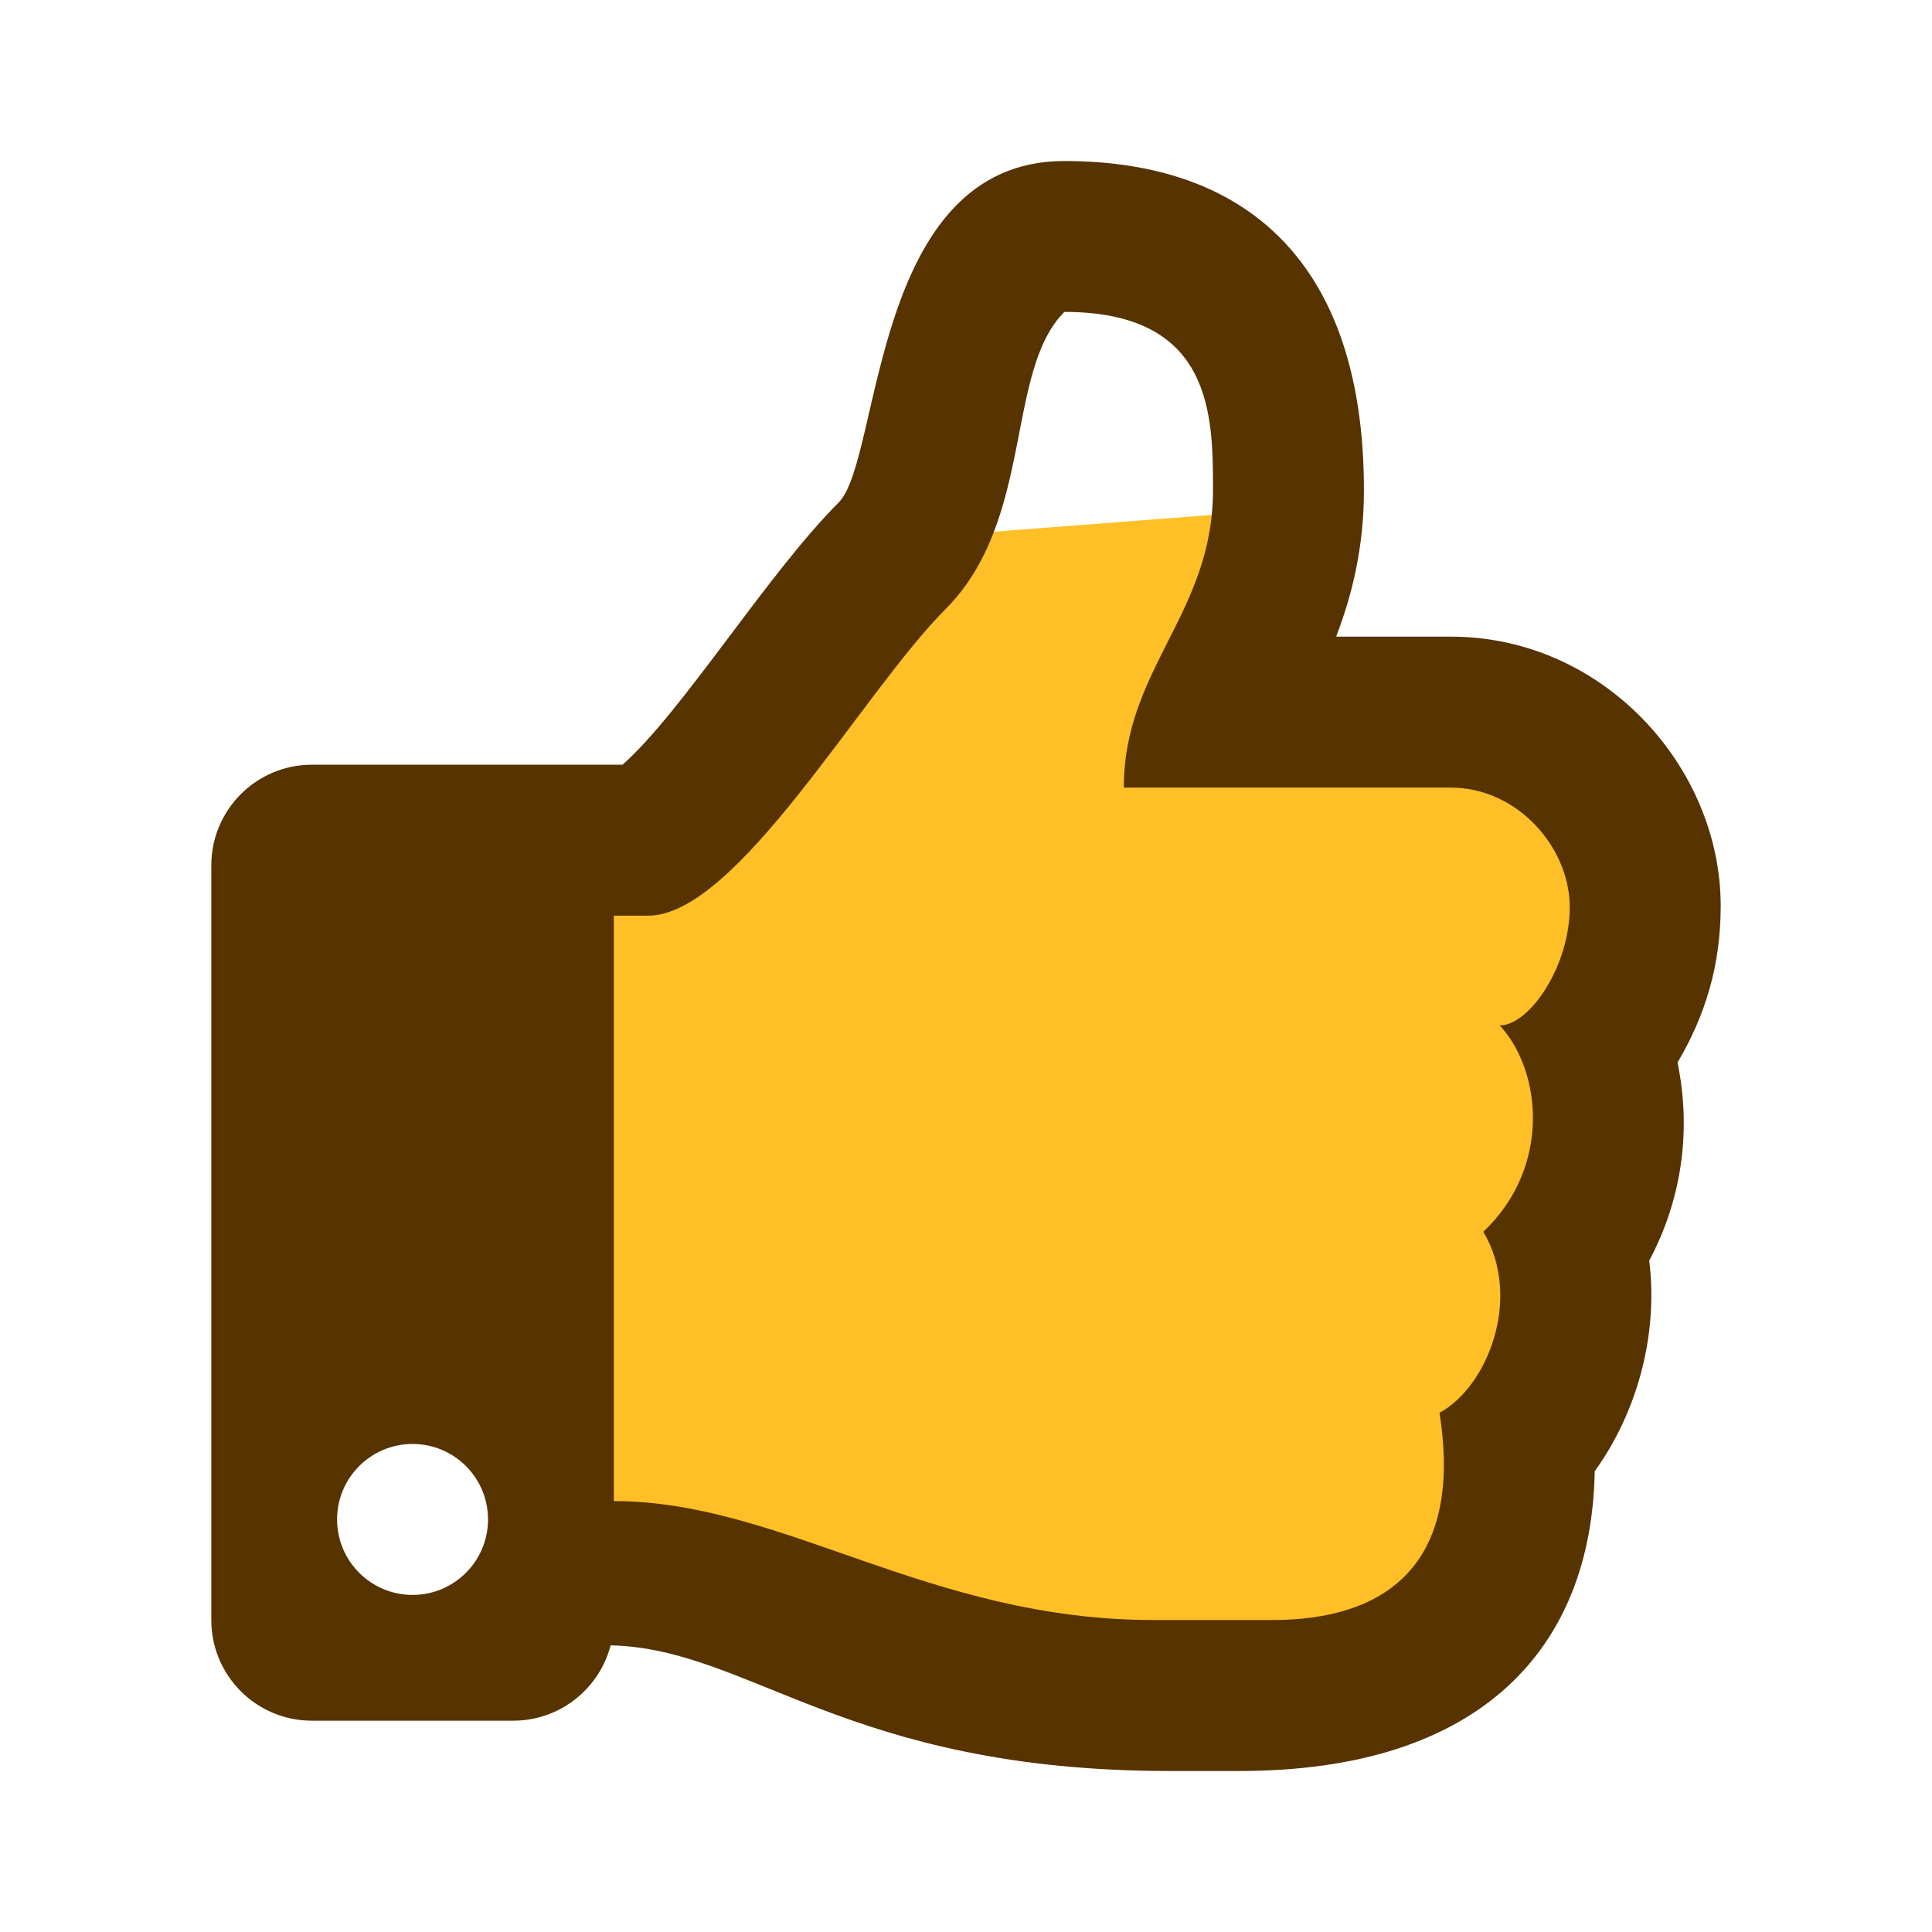 <svg width="38" height="38" viewBox="0 0 38 38" fill="none" xmlns="http://www.w3.org/2000/svg">
<path d="M25.5 10L19 10.5L13 15.5L10 17V24V30L12.5 31.5L26 33.5L30.5 28.5L32 19.5L31.5 15L25 13.5L25.5 10Z" fill="#FFBF26"/>
<path d="M32.995 20.898C33.537 19.98 33.844 19 33.844 17.815C33.844 15.093 31.542 12.522 28.536 12.522H26.28C26.584 11.73 26.827 10.783 26.827 9.644C26.827 5.142 24.496 3.167 20.935 3.167C17.124 3.167 17.342 9.038 16.496 9.883C15.089 11.29 13.428 13.993 12.244 15.041H6.135C5.042 15.041 4.156 15.928 4.156 17.021V31.864C4.156 32.958 5.042 33.844 6.135 33.844H10.094C11.015 33.844 11.789 33.214 12.01 32.362C14.762 32.424 16.652 34.833 23.007 34.833C23.453 34.833 23.948 34.833 24.381 34.833C29.151 34.833 31.307 32.395 31.366 28.937C32.19 27.797 32.622 26.27 32.438 24.794C33.048 23.653 33.284 22.299 32.995 20.898ZM29.175 24.227C29.952 25.534 29.253 27.283 28.313 27.788C28.79 30.805 27.224 31.864 25.028 31.864H22.689C18.258 31.864 15.389 29.525 12.073 29.525V18.01H12.748C14.502 18.01 16.953 13.626 18.596 11.982C20.349 10.228 19.765 7.305 20.935 6.135C23.858 6.135 23.858 8.175 23.858 9.644C23.858 12.067 22.104 13.152 22.104 15.491H28.536C29.841 15.491 30.869 16.661 30.875 17.83C30.881 18.999 30.082 20.169 29.498 20.169C30.332 21.069 30.51 22.967 29.175 24.227ZM9.599 29.885C9.599 30.705 8.934 31.37 8.115 31.37C7.295 31.37 6.63 30.705 6.63 29.885C6.63 29.065 7.295 28.401 8.115 28.401C8.934 28.401 9.599 29.065 9.599 29.885Z" fill="#573300"/>
</svg>
